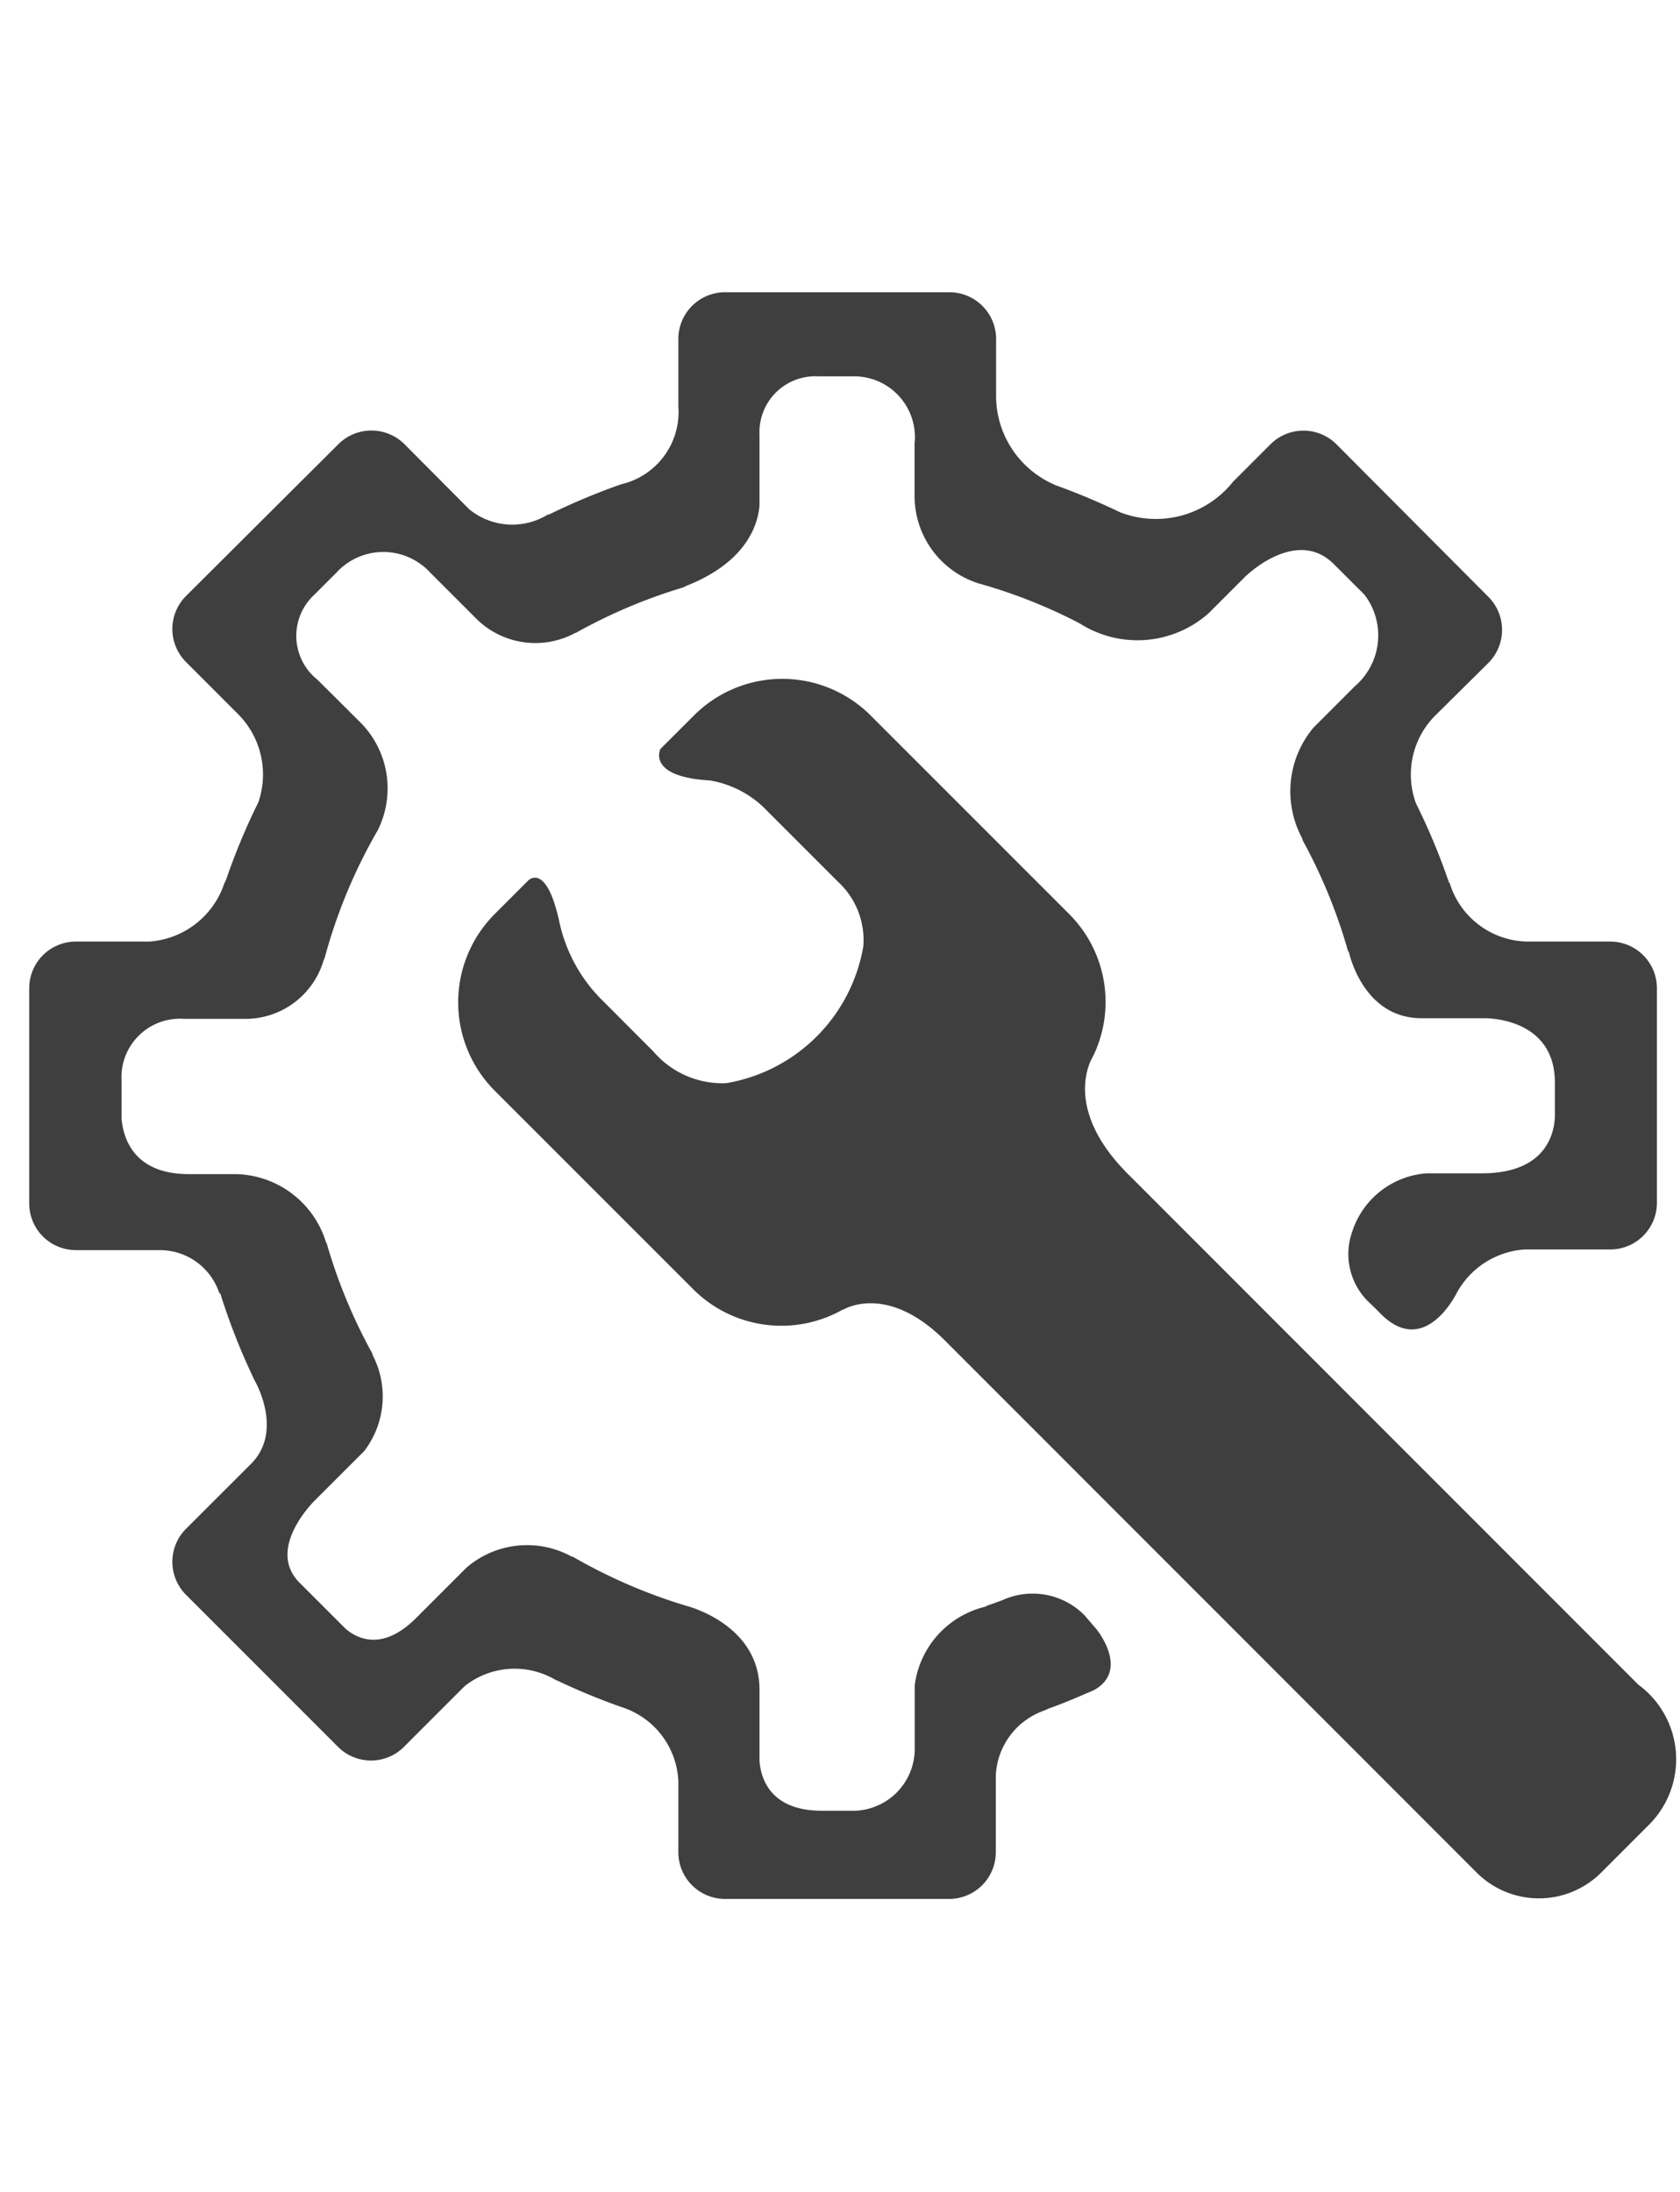 <svg xmlns="http://www.w3.org/2000/svg" xmlns:xlink="http://www.w3.org/1999/xlink" width="23" height="30" viewBox="0 0 23 30"><defs><clipPath id="b"><rect width="23" height="30"/></clipPath></defs><g id="a" clip-path="url(#b)"><g transform="translate(0.245 3.071)"><path d="M32.9,29.632l-6.988-6.99c-.925-.925-.479-1.605-.479-1.605l0,0a1.7,1.7,0,0,0-.323-1.95l-2.72-2.72a1.71,1.71,0,0,0-2.418,0l-.416.415-.044.045s-.191.38.679.43h0a1.4,1.4,0,0,1,.791.425l.963.963a1.083,1.083,0,0,1,.345.883A2.291,2.291,0,0,1,20.414,21.4a1.244,1.244,0,0,1-1-.436l-.73-.731a2.145,2.145,0,0,1-.558-1.053h0c-.178-.807-.422-.555-.422-.555l-.46.46a1.711,1.711,0,0,0,0,2.418l2.72,2.72a1.707,1.707,0,0,0,2.05.273l0,.005s.6-.378,1.4.428l7.252,7.254a1.206,1.206,0,0,0,1.713.034l.686-.686A1.266,1.266,0,0,0,32.9,29.632Z" transform="translate(-10.716 -9.646)" fill="#3f3f3f"/><path d="M14.6,19.034a1,1,0,0,0-1.131-.2l0,0c-.059.02-.118.044-.178.063-.019.007-.031.015-.053.024a1.273,1.273,0,0,0-.96,1.074v.849a.849.849,0,0,1-.888.868h-.345c-.741.015-.873-.438-.892-.68v-.977c0-.9-1-1.147-1-1.147l0,0a7.339,7.339,0,0,1-1.539-.663c-.02-.009-.036-.014-.058-.025a1.269,1.269,0,0,0-1.417.167l-.69.69c-.482.48-.838.256-.969.138l-.056-.056,0,0h0l-.567-.567,0,0c-.444-.443.133-1.052.21-1.129l.673-.672s0,0,0,0a1.229,1.229,0,0,0,.111-1.326h.007a7.327,7.327,0,0,1-.625-1.5c0-.014-.011-.023-.016-.037a1.32,1.32,0,0,0-1.22-.929l-.654,0c-.765,0-.9-.5-.924-.758l0-.527a.8.8,0,0,1,.858-.84h0l.838,0a1.116,1.116,0,0,0,1.07-.8c0-.011.009-.016.013-.027a7.243,7.243,0,0,1,.726-1.75h0A1.28,1.28,0,0,0,4.672,6.8L4.1,6.231h0a.766.766,0,0,1-.042-1.162l.3-.3a.872.872,0,0,1,1.29,0h0l.648.648a1.149,1.149,0,0,0,1.336.174l.006,0a7.309,7.309,0,0,1,1.47-.622c.014-.006.021-.012.037-.019.83-.326.985-.838,1.008-1.1V2.88a.765.765,0,0,1,.81-.8h.465A.832.832,0,0,1,12.276,3v.73a1.254,1.254,0,0,0,.877,1.184l0,0a7.159,7.159,0,0,1,1.385.548l0,0A1.469,1.469,0,0,0,16.3,5.324l.5-.5c.023-.023.706-.684,1.216-.174,0,0,0,0,0,0l.418.417a.917.917,0,0,1-.131,1.255l-.565.565A1.356,1.356,0,0,0,17.581,8.4c.007.016.007.025.014.041a7.3,7.3,0,0,1,.618,1.515l.007-.006s.183.917,1,.915l.794,0h.057c.023,0,.969-.016.971.878l0,.376h0v.092c-.008.221-.113.774-.993.777l-.761,0a1.158,1.158,0,0,0-1.021.8.912.912,0,0,0,.255.988l.108.106,0,0c.627.673,1.075-.269,1.075-.269a1.148,1.148,0,0,1,.923-.583H21.8a.639.639,0,0,0,.639-.639V10.455a.639.639,0,0,0-.639-.639H20.689A1.132,1.132,0,0,1,19.6,9.01l-.007,0a8.781,8.781,0,0,0-.452-1.084,0,0,0,0,0,0,0A1.143,1.143,0,0,1,19.427,6.7L20.134,6a.64.64,0,0,0,0-.9L18.05,3.008a.64.64,0,0,0-.9,0l-.513.513a1.351,1.351,0,0,1-1.553.417v0a9.187,9.187,0,0,0-.886-.371c-.014-.007-.024-.013-.039-.019a1.327,1.327,0,0,1-.767-1.239V1.568a.639.639,0,0,0-.639-.639H9.681a.639.639,0,0,0-.639.639v.924a1.015,1.015,0,0,1-.782,1.065l0,0a9.07,9.07,0,0,0-.989.414l-.015,0A.929.929,0,0,1,6.18,3.9l-.022-.022,0,0h0L5.29,3.006a.641.641,0,0,0-.9,0L2.3,5.088a.639.639,0,0,0,0,.9l.692.693a1.171,1.171,0,0,1,.3,1.229h0A8.8,8.8,0,0,0,2.85,8.97c-.009.019-.017.033-.026.055A1.167,1.167,0,0,1,1.8,9.816H.794a.639.639,0,0,0-.639.639V13.4a.639.639,0,0,0,.639.639H1.941a.857.857,0,0,1,.82.6l.007-.016a8.883,8.883,0,0,0,.473,1.2l0,0s.405.687-.049,1.141h0l-.892.891a.639.639,0,0,0,0,.9l2.084,2.084a.638.638,0,0,0,.9,0l.8-.8,0,0,.036-.035a1.1,1.1,0,0,1,1.242-.082l.019.007a9.093,9.093,0,0,0,.876.362l0,0a1.115,1.115,0,0,1,.785,1.022v.967a.639.639,0,0,0,.639.639h3.068a.639.639,0,0,0,.639-.639V21.23a.99.99,0,0,1,.668-.891l.051-.024c.212-.074.416-.164.622-.252.5-.275.036-.837.036-.837Z" fill="#3f3f3f"/></g></g></svg>